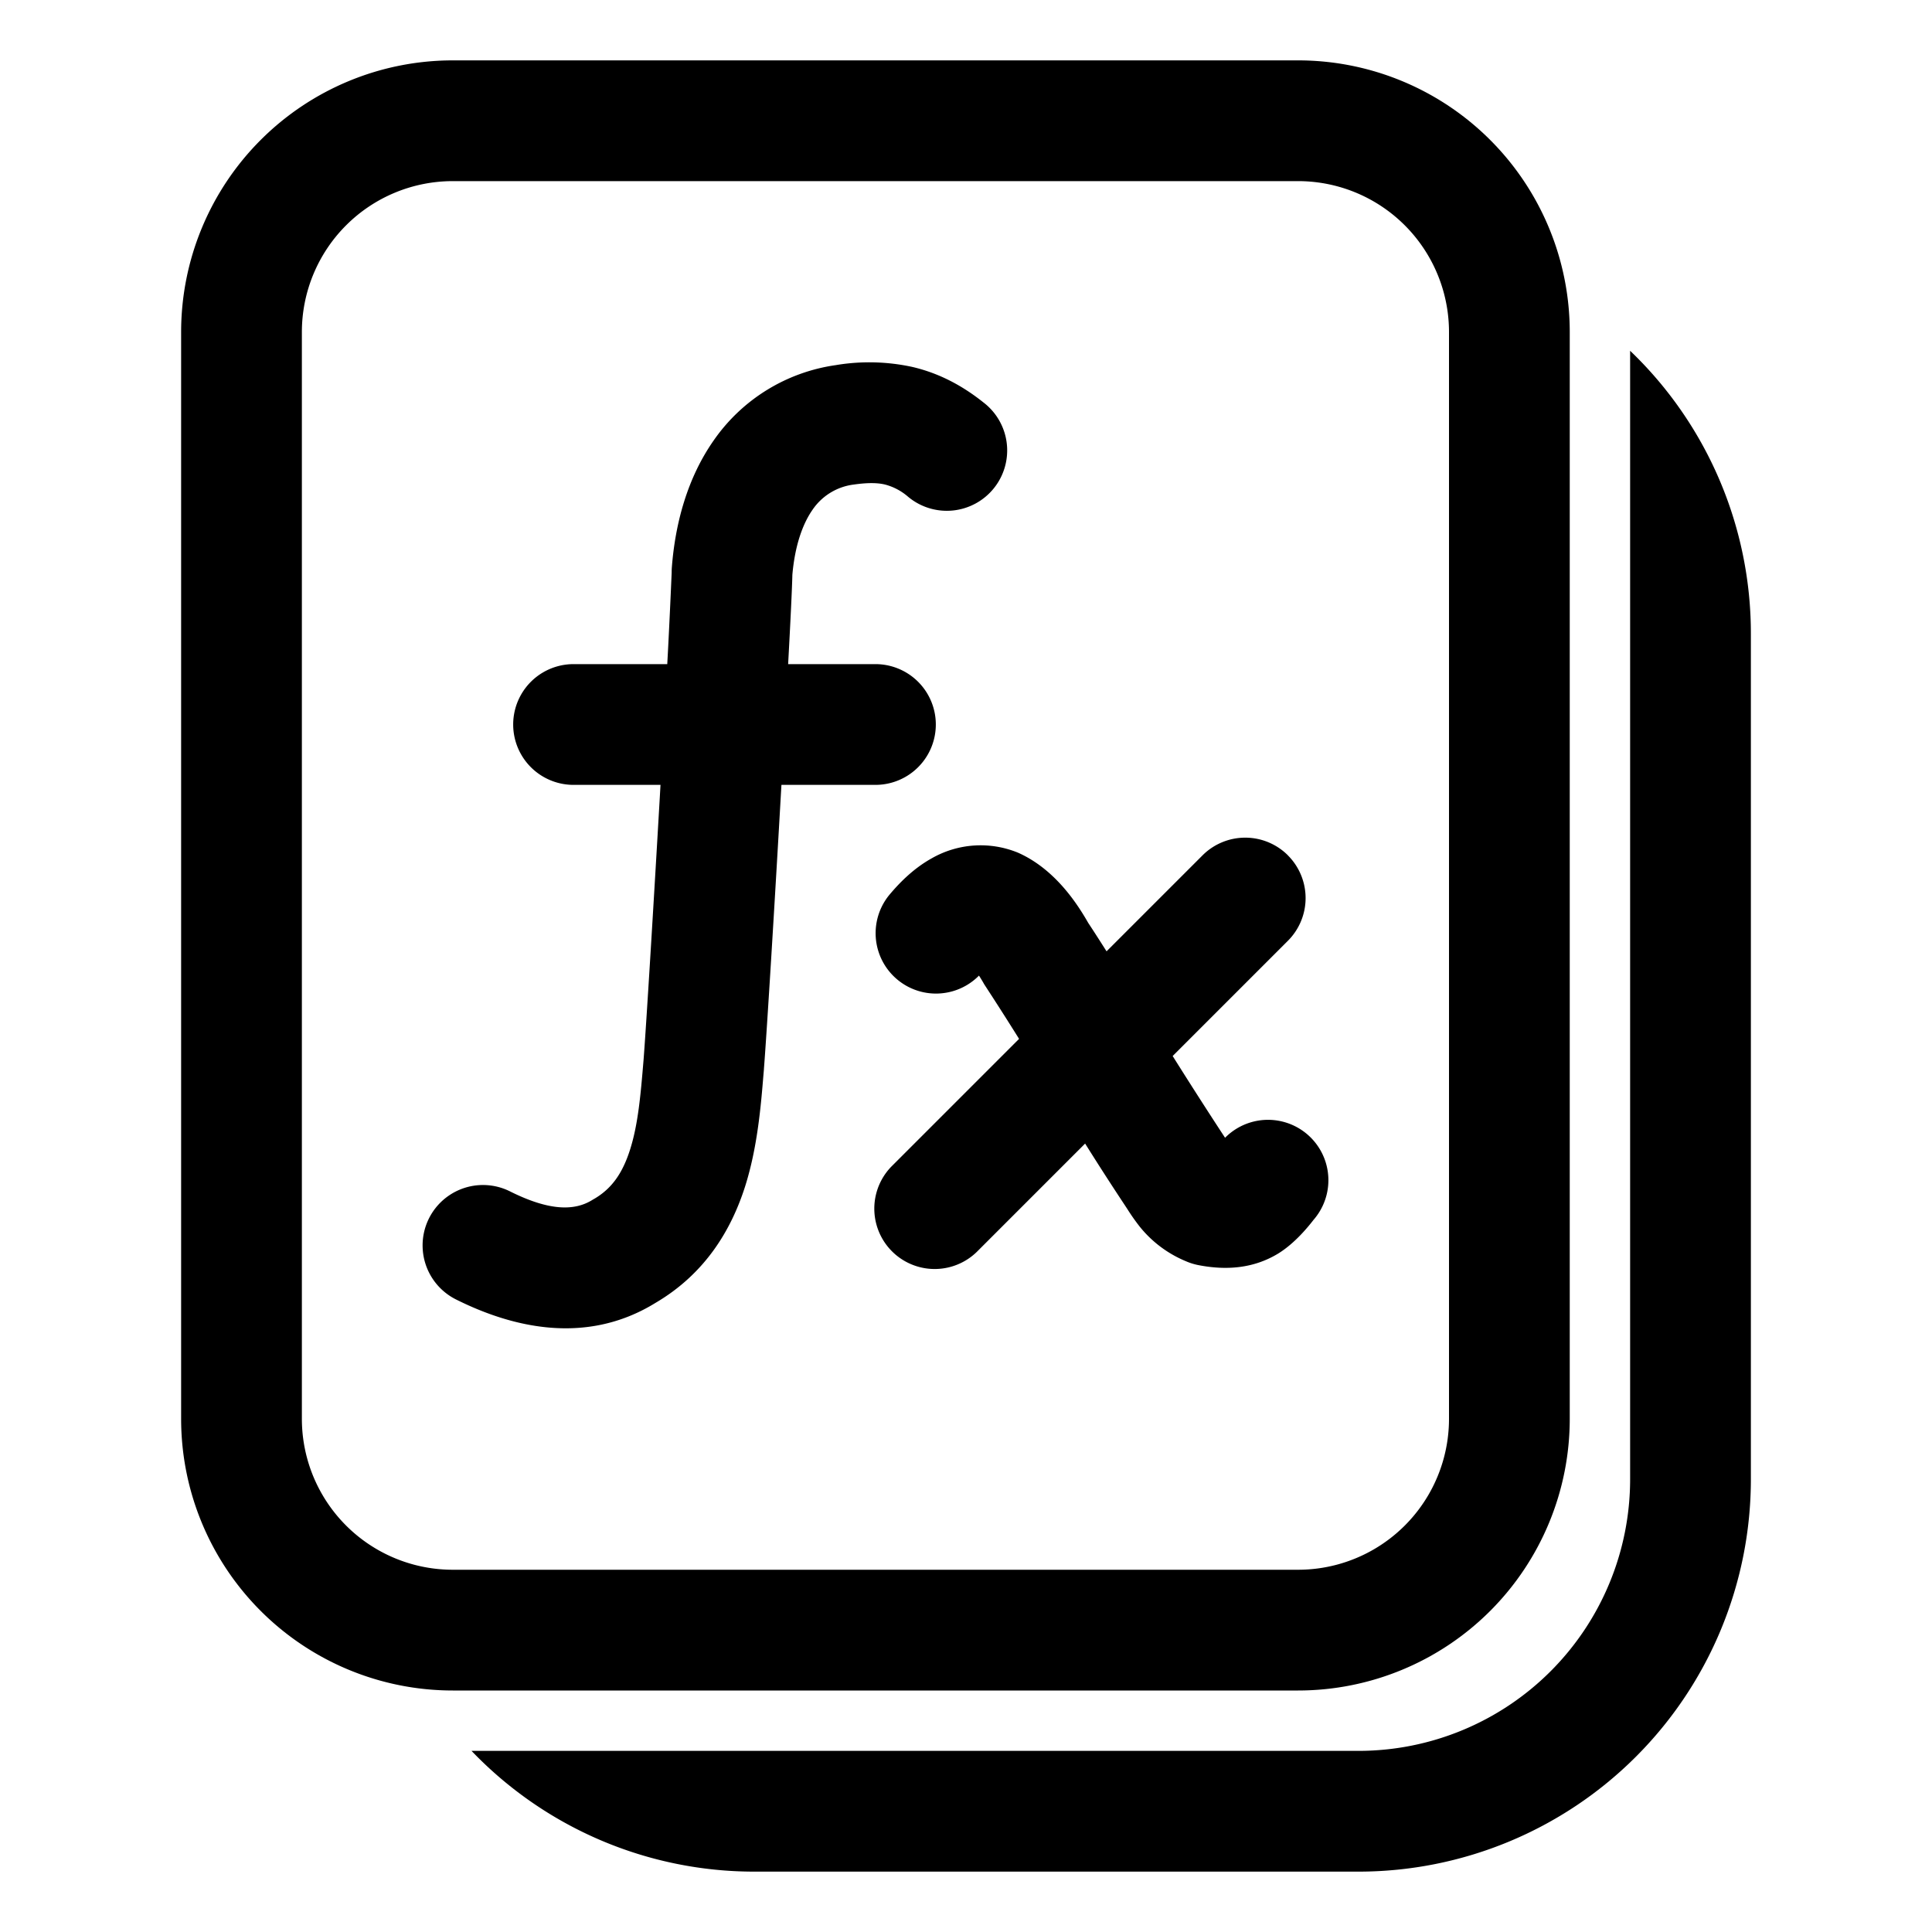 <svg xmlns="http://www.w3.org/2000/svg" width="32" height="32" fill="currentColor"><path d="M14.657 8.025c-.11-.026-.264-.035-.51 0a.97.97 0 0 0-.688.417c-.168.24-.294.602-.335 1.08-.004.198-.03.748-.07 1.478H14.5a1 1 0 1 1 0 2h-1.557c-.11 1.935-.24 4.063-.29 4.705v.006l-.007.08c-.043.525-.1 1.217-.306 1.864-.227.71-.654 1.437-1.48 1.923-1.195.739-2.456.37-3.307-.055a1 1 0 0 1 .894-1.79c.646.323 1.066.329 1.367.14a.916.916 0 0 1 .026-.015c.292-.17.47-.424.594-.811.135-.421.177-.909.226-1.499.046-.6.162-2.508.268-4.336L10.94 13H9.5a1 1 0 1 1 0-2h1.552l.015-.28a148.118 148.118 0 0 0 .057-1.214l.001-.025v-.008c0-.026.001-.052.003-.077.056-.728.257-1.48.695-2.104a2.967 2.967 0 0 1 2.025-1.245l.01-.002a3.357 3.357 0 0 1 1.255.033c.435.102.819.303 1.175.587a1 1 0 1 1-1.247 1.563.951.951 0 0 0-.384-.203ZM21.332 14.168a1 1 0 0 1 0 1.414l-1.909 1.909a81.67 81.67 0 0 0 .868 1.354 1 1 0 0 1 1.472 1.352l-.007.008-.013.017c-.071.09-.291.367-.571.54-.412.251-.864.28-1.314.194a1.004 1.004 0 0 1-.22-.068 1.925 1.925 0 0 1-.759-.569 3.416 3.416 0 0 1-.205-.291l-.04-.061a47.645 47.645 0 0 1-.661-1.026l-1.797 1.797a1 1 0 0 1-1.414-1.414l2.117-2.117a53.981 53.981 0 0 0-.576-.902 2.676 2.676 0 0 0-.088-.146 1 1 0 0 1-1.478-1.345c.142-.168.376-.421.698-.599a1.63 1.63 0 0 1 1.426-.092c.625.276.997.872 1.164 1.164.062.093.17.26.303.47l1.59-1.59a1 1 0 0 1 1.414 0Z"/><path d="M3 5.5A4.5 4.5 0 0 1 7.5 1h14A4.5 4.5 0 0 1 26 5.5v18a4.5 4.5 0 0 1-4.5 4.5h-14A4.5 4.5 0 0 1 3 23.5v-18ZM7.5 3A2.5 2.5 0 0 0 5 5.5v18A2.5 2.5 0 0 0 7.5 26h14a2.5 2.5 0 0 0 2.5-2.5v-18A2.5 2.5 0 0 0 21.5 3h-14Z"/><path d="M29 10.5a6.481 6.481 0 0 0-2-4.69V24.5a4.5 4.5 0 0 1-4.5 4.5H7.81a6.481 6.481 0 0 0 4.69 2h10a6.5 6.5 0 0 0 6.5-6.5v-14Z"/></svg>